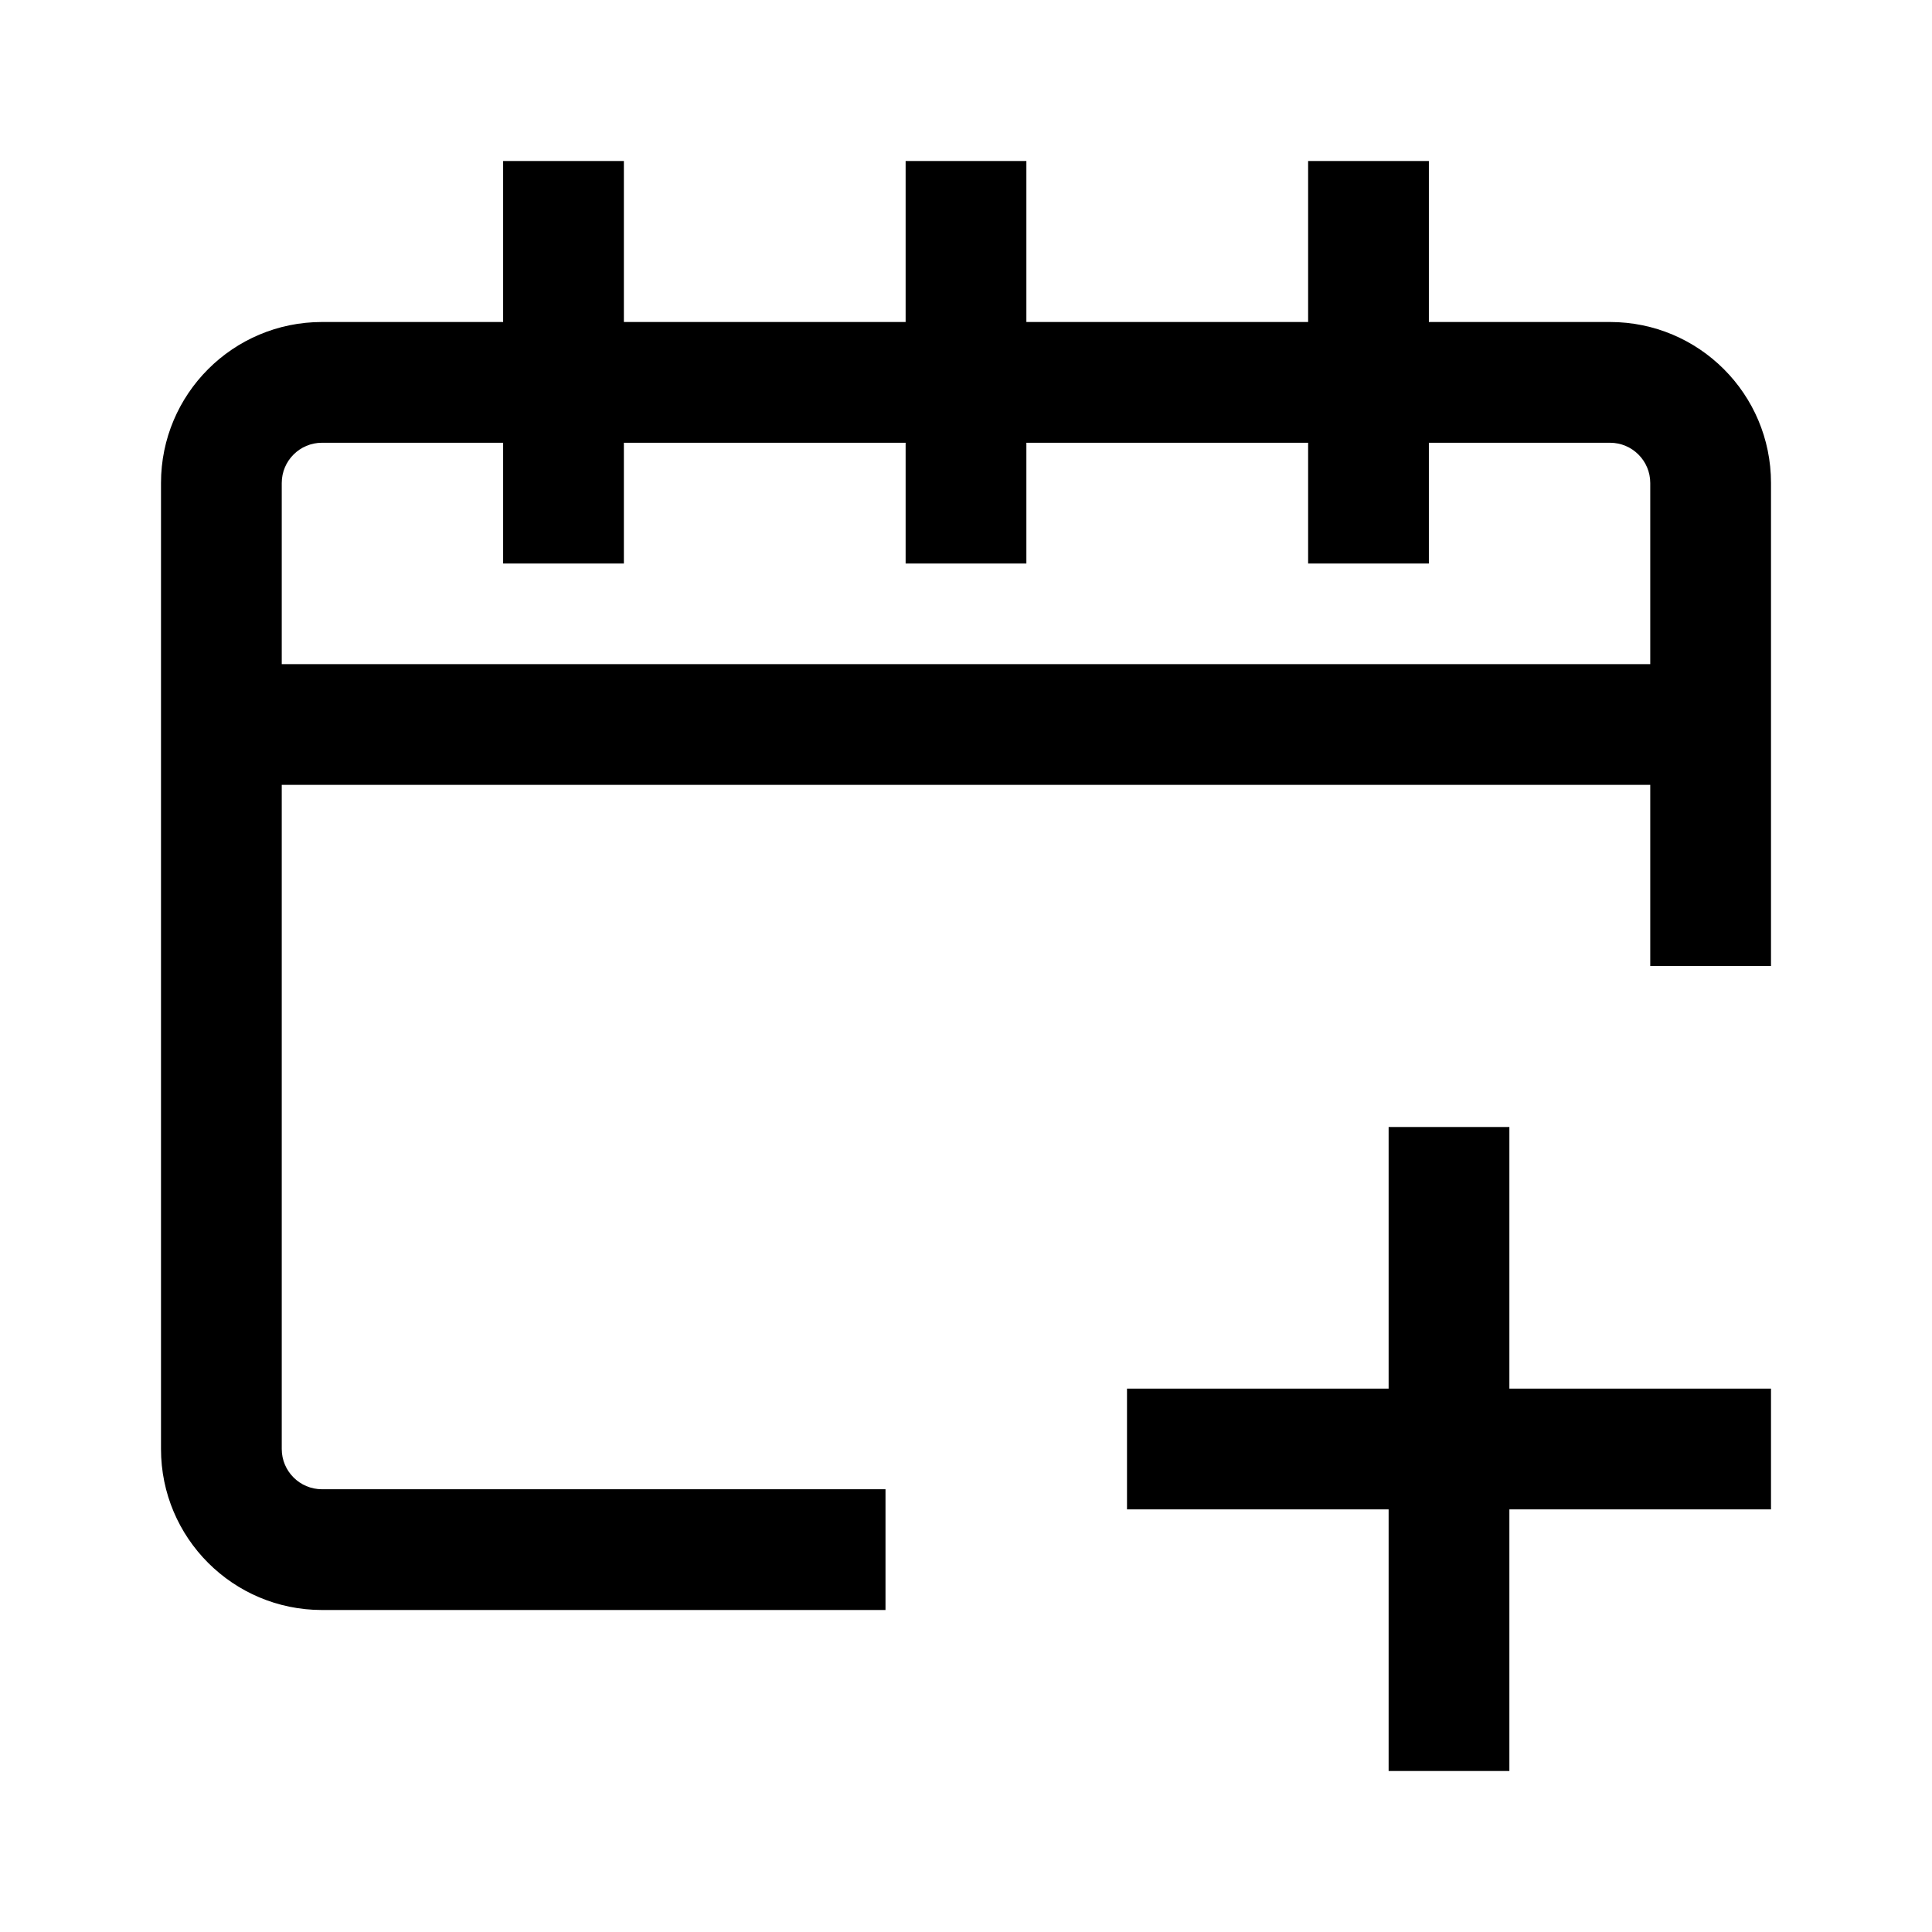 <svg class="iconigniter" width="24" height="24" viewBox="0 0 24 24" fill="currentColor"  xmlns="http://www.w3.org/2000/svg">
<path fill-rule="evenodd" clip-rule="evenodd" d="M6.25 7V5.5H4C3.724 5.5 3.5 5.724 3.5 6V8.25H20.5V6C20.5 5.724 20.276 5.5 20 5.5H17.75V7H16.25V5.5H12.75V7H11.25V5.5H7.75V7H6.25ZM3.5 18V9.75H20.5V12H22V6C22 4.895 21.105 4 20 4H17.75V2H16.25V4H12.75V2H11.25V4H7.75V2H6.25V4H4C2.895 4 2 4.895 2 6V18C2 19.105 2.895 20 4 20H11V18.5H4C3.724 18.5 3.5 18.276 3.5 18ZM17.25 22V18.75H14V17.25H17.25V14H18.75V17.25H22V18.75H18.75V22H17.25Z" />
</svg>
